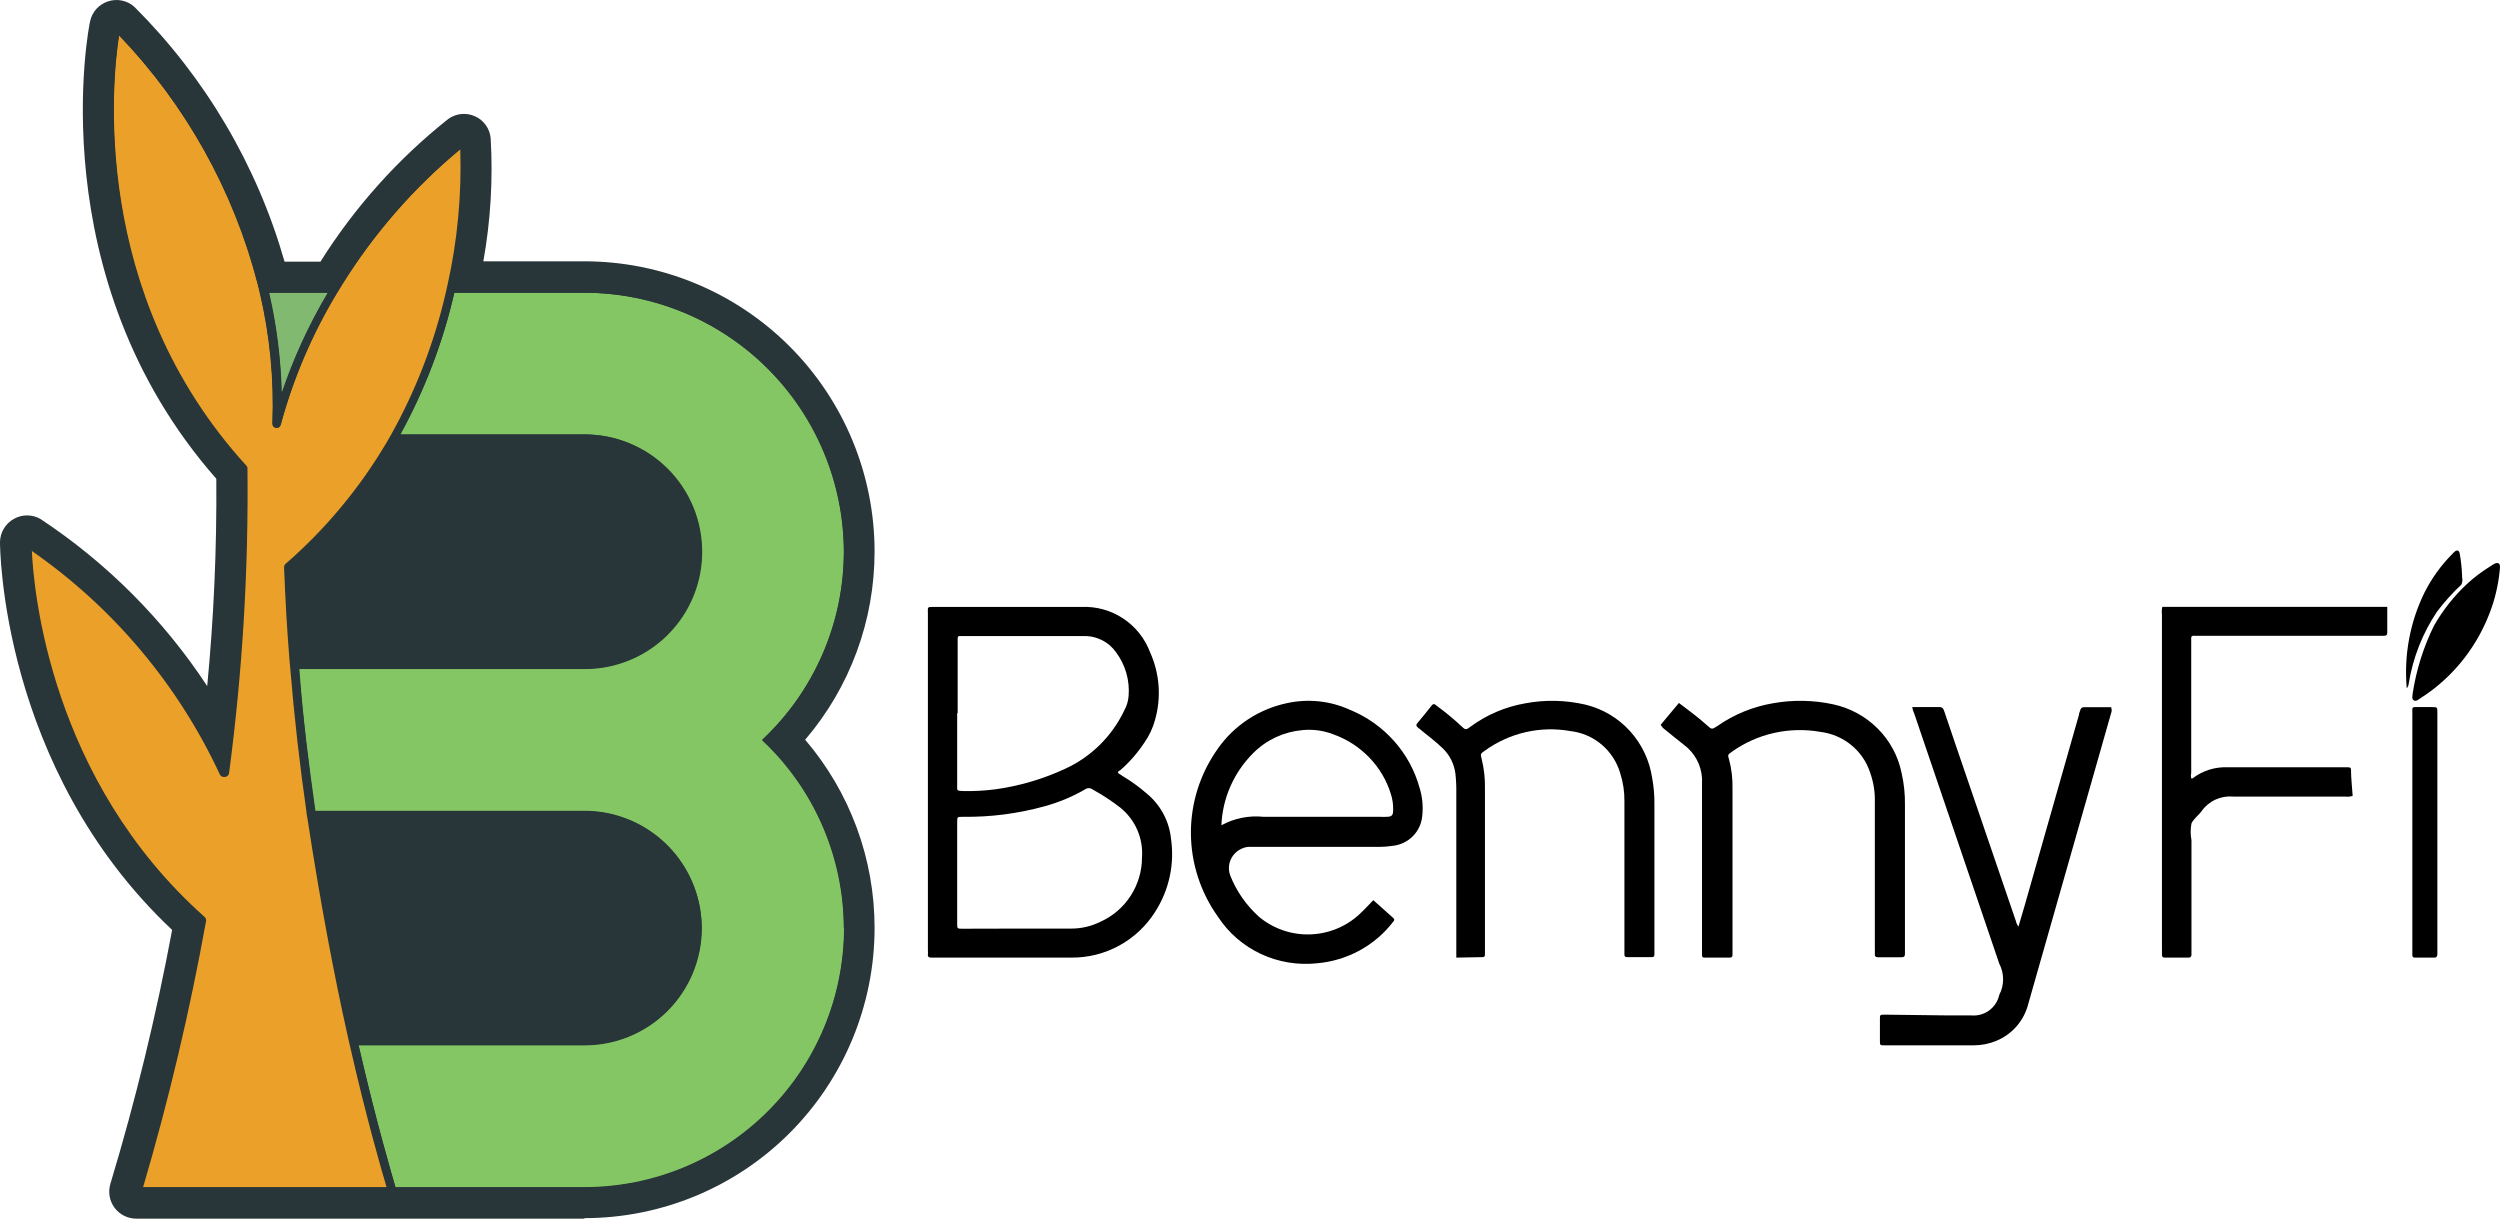 <?xml version="1.0" encoding="utf-8"?>
<svg viewBox="700.963 227.089 94 45.821" xmlns="http://www.w3.org/2000/svg">
  <path d="M32.38 20.758C32.372 18 31.273 15.359 29.323 13.409C27.373 11.46 24.732 10.36 21.974 10.352H17.557C17.901 8.676 18.028 6.963 17.936 5.255C17.93 5.167 17.898 5.083 17.846 5.012C17.795 4.941 17.724 4.885 17.642 4.852C17.566 4.817 17.482 4.803 17.398 4.812C17.315 4.82 17.235 4.85 17.168 4.899C15.25 6.42 13.615 8.265 12.337 10.352H10.297C9.322 6.676 7.39 3.324 4.697 0.638C4.635 0.58 4.558 0.539 4.475 0.521C4.391 0.502 4.304 0.507 4.223 0.534C4.139 0.559 4.063 0.607 4.005 0.672C3.946 0.737 3.907 0.818 3.891 0.904C3.891 0.999 1.993 10.366 8.636 17.806C8.675 20.995 8.517 24.184 8.161 27.353C6.483 24.378 4.122 21.844 1.272 19.96C1.196 19.917 1.11 19.894 1.022 19.894C0.935 19.894 0.849 19.917 0.773 19.96C0.698 20.005 0.635 20.068 0.591 20.144C0.547 20.219 0.523 20.305 0.522 20.392C0.522 20.478 0.522 28.834 7.042 34.789C6.433 38.122 5.641 41.418 4.669 44.663C4.646 44.739 4.64 44.818 4.653 44.896C4.667 44.973 4.698 45.046 4.745 45.109C4.789 45.174 4.849 45.226 4.919 45.261C4.988 45.297 5.065 45.315 5.144 45.313H22.003C24.759 45.305 27.4 44.206 29.35 42.258C31.299 40.309 32.399 37.669 32.409 34.912C32.414 32.285 31.418 29.756 29.623 27.837C31.417 25.919 32.413 23.389 32.409 20.762" fill="#283539" transform="matrix(1, 0, 0, 1, 700.963, 227.089)"/>
  <path d="M21.975 45.821H5.115C4.957 45.82 4.802 45.782 4.661 45.71C4.52 45.639 4.398 45.535 4.304 45.408C4.21 45.28 4.148 45.132 4.121 44.976C4.095 44.819 4.105 44.659 4.152 44.507C5.098 41.371 5.873 38.185 6.472 34.965C-4.52528e-07 28.872 0 20.468 0 20.383C0.002 20.206 0.051 20.033 0.141 19.881C0.231 19.728 0.359 19.602 0.512 19.515C0.666 19.426 0.84 19.379 1.018 19.379C1.195 19.379 1.37 19.426 1.523 19.515C4.017 21.162 6.149 23.3 7.791 25.797C8.04 23.206 8.154 20.604 8.133 18.001C1.457 10.409 3.355 0.895 3.388 0.8C3.425 0.626 3.507 0.465 3.626 0.333C3.745 0.202 3.897 0.104 4.067 0.05C4.235 -0.005 4.415 -0.015 4.588 0.022C4.761 0.058 4.922 0.14 5.054 0.259C7.721 2.919 9.665 6.217 10.7 9.839H12.048C13.335 7.791 14.96 5.976 16.855 4.472C16.999 4.369 17.168 4.305 17.344 4.287C17.521 4.27 17.699 4.299 17.861 4.373C18.023 4.445 18.163 4.559 18.266 4.704C18.369 4.848 18.432 5.017 18.449 5.194C18.54 6.743 18.447 8.297 18.174 9.825H21.97C24.864 9.825 27.64 10.975 29.687 13.021C31.734 15.068 32.884 17.844 32.884 20.739C32.885 23.333 31.96 25.842 30.274 27.814C31.96 29.785 32.886 32.294 32.884 34.889C32.884 37.783 31.734 40.559 29.687 42.606C27.64 44.653 24.864 45.802 21.97 45.802L21.975 45.821ZM1.015 20.392C1.015 20.867 1.219 28.763 7.369 34.386C7.433 34.445 7.481 34.52 7.509 34.603C7.536 34.686 7.542 34.774 7.526 34.86C6.909 38.217 6.109 41.537 5.129 44.806H21.975C24.597 44.802 27.112 43.758 28.966 41.904C30.821 40.049 31.864 37.535 31.868 34.912C31.867 32.421 30.923 30.022 29.225 28.198C29.136 28.104 29.086 27.979 29.086 27.849C29.086 27.72 29.136 27.595 29.225 27.5C30.926 25.675 31.87 23.272 31.868 20.777C31.871 18.15 30.83 15.629 28.975 13.77C27.119 11.91 24.602 10.863 21.975 10.859H17.557C17.482 10.859 17.407 10.843 17.339 10.811C17.271 10.779 17.211 10.732 17.163 10.674C17.116 10.616 17.082 10.548 17.064 10.475C17.046 10.402 17.044 10.326 17.059 10.252C17.391 8.633 17.515 6.977 17.429 5.327C15.573 6.815 13.989 8.613 12.745 10.641C12.699 10.714 12.636 10.774 12.56 10.816C12.485 10.857 12.4 10.879 12.313 10.878H10.297C10.187 10.875 10.082 10.836 9.997 10.767C9.911 10.699 9.85 10.605 9.822 10.499C8.863 6.921 6.983 3.657 4.37 1.032C4.275 1.507 2.719 10.423 9.02 17.465C9.105 17.556 9.152 17.677 9.153 17.802C9.182 21.012 9.016 24.22 8.655 27.41C8.644 27.519 8.598 27.62 8.525 27.701C8.451 27.781 8.354 27.836 8.247 27.856C8.141 27.878 8.031 27.865 7.933 27.82C7.835 27.775 7.754 27.699 7.701 27.605C6.066 24.719 3.778 22.255 1.02 20.411" fill="#283539" transform="matrix(1, 0, 0, 1, 700.963, 227.089)"/>
  <path d="M32.039 20.758C32.037 18.089 30.975 15.531 29.088 13.644C27.202 11.757 24.643 10.696 21.975 10.693H17.144C17.549 8.922 17.709 7.103 17.619 5.289C17.616 5.262 17.607 5.236 17.591 5.214C17.575 5.193 17.553 5.176 17.529 5.165C17.505 5.151 17.478 5.144 17.45 5.144C17.423 5.144 17.396 5.151 17.372 5.165C15.432 6.702 13.783 8.575 12.504 10.693H10.031C9.093 6.985 7.172 3.598 4.47 0.89C4.449 0.872 4.423 0.859 4.396 0.853C4.369 0.847 4.34 0.849 4.313 0.857C4.288 0.867 4.265 0.883 4.247 0.904C4.229 0.924 4.216 0.949 4.209 0.975C4.209 1.07 2.34 10.352 8.983 17.673C9.022 21.291 8.813 24.908 8.356 28.497C6.701 25.157 4.194 22.314 1.087 20.255C1.063 20.241 1.036 20.233 1.009 20.233C0.981 20.233 0.954 20.241 0.93 20.255C0.906 20.269 0.886 20.289 0.872 20.313C0.858 20.337 0.85 20.364 0.85 20.392C0.85 20.473 0.85 28.796 7.398 34.656C6.776 38.068 5.965 41.442 4.968 44.763C4.957 44.785 4.951 44.81 4.951 44.834C4.951 44.859 4.957 44.883 4.968 44.906C4.983 44.925 5.001 44.94 5.023 44.951C5.044 44.961 5.068 44.967 5.092 44.967H21.951C24.619 44.965 27.176 43.904 29.063 42.018C30.95 40.133 32.012 37.575 32.015 34.908C32.017 32.256 30.968 29.712 29.097 27.833C30.966 25.952 32.015 23.409 32.015 20.758" fill="#283539" transform="matrix(1, 0, 0, 1, 700.963, 227.089)"/>
  <path d="M21.975 45.309H5.115C5.037 45.31 4.96 45.292 4.891 45.257C4.821 45.221 4.761 45.169 4.717 45.105C4.67 45.042 4.639 44.968 4.625 44.891C4.612 44.813 4.617 44.734 4.641 44.659C5.614 41.414 6.406 38.117 7.013 34.784C0.513 28.829 0.494 20.473 0.494 20.387C0.495 20.3 0.519 20.215 0.563 20.139C0.607 20.063 0.67 20 0.745 19.956C0.821 19.912 0.907 19.89 0.994 19.89C1.082 19.89 1.168 19.912 1.243 19.956C4.099 21.839 6.466 24.375 8.148 27.353C8.503 24.184 8.661 20.995 8.622 17.806C1.979 10.366 3.834 0.999 3.877 0.904C3.893 0.818 3.932 0.737 3.991 0.672C4.049 0.607 4.125 0.559 4.209 0.534C4.29 0.507 4.377 0.502 4.461 0.521C4.544 0.539 4.621 0.58 4.684 0.638C7.381 3.323 9.318 6.674 10.297 10.352H12.338C13.611 8.266 15.242 6.421 17.154 4.899C17.222 4.85 17.301 4.82 17.385 4.812C17.468 4.803 17.552 4.817 17.628 4.852C17.71 4.885 17.781 4.941 17.833 5.012C17.885 5.083 17.916 5.167 17.922 5.255C18.019 6.963 17.896 8.675 17.557 10.352H21.97C24.728 10.359 27.371 11.458 29.322 13.408C31.272 15.357 32.372 18 32.381 20.758C32.385 23.384 31.389 25.914 29.595 27.833C31.39 29.751 32.386 32.281 32.381 34.907C32.371 37.664 31.271 40.304 29.322 42.253C27.372 44.202 24.731 45.3 21.975 45.309ZM5.367 44.626H21.975C24.552 44.623 27.023 43.599 28.845 41.777C30.668 39.955 31.694 37.484 31.698 34.907C31.7 33.639 31.452 32.382 30.968 31.208C30.485 30.035 29.775 28.969 28.879 28.07C28.816 28.007 28.781 27.921 28.781 27.833C28.781 27.744 28.816 27.658 28.879 27.595C29.774 26.697 30.484 25.632 30.968 24.459C31.451 23.287 31.699 22.031 31.698 20.762C31.696 18.184 30.672 15.711 28.849 13.887C27.026 12.063 24.553 11.037 21.975 11.035H17.144C17.093 11.035 17.043 11.023 16.997 11.001C16.951 10.979 16.91 10.947 16.879 10.907C16.846 10.868 16.823 10.822 16.812 10.772C16.8 10.723 16.8 10.671 16.812 10.622C17.168 8.996 17.328 7.333 17.287 5.668C15.519 7.152 14.006 8.915 12.807 10.888C12.776 10.937 12.732 10.978 12.681 11.007C12.63 11.035 12.572 11.049 12.513 11.049H10.041C9.964 11.048 9.89 11.022 9.83 10.975C9.77 10.928 9.728 10.862 9.709 10.788C8.805 7.263 7.007 4.03 4.489 1.402C4.233 3.134 3.445 11.078 9.234 17.455C9.292 17.517 9.324 17.598 9.324 17.683C9.364 21.317 9.155 24.949 8.698 28.554C8.689 28.627 8.656 28.695 8.605 28.748C8.553 28.801 8.486 28.836 8.413 28.848C8.345 28.856 8.275 28.844 8.214 28.812C8.152 28.781 8.101 28.733 8.067 28.672C6.484 25.505 4.132 22.785 1.224 20.762C1.31 22.385 2.003 29.365 7.649 34.423C7.692 34.463 7.724 34.513 7.742 34.569C7.761 34.625 7.765 34.684 7.754 34.741C7.14 38.084 6.348 41.391 5.381 44.649" fill="#283539" transform="matrix(1, 0, 0, 1, 700.963, 227.089)"/>
  <path d="M12.337 11.006H10.107C10.393 12.252 10.552 13.524 10.582 14.802C11.026 13.479 11.61 12.207 12.323 11.006" fill="#81B971" transform="matrix(1, 0, 0, 1, 700.963, 227.089)"/>
  <path d="M21.975 16.335C23.142 16.336 24.261 16.801 25.087 17.626C25.913 18.452 26.377 19.571 26.378 20.739C26.377 21.666 26.083 22.57 25.537 23.321C24.992 24.072 24.223 24.631 23.341 24.919C22.9 25.064 22.439 25.138 21.975 25.137H11.232C11.388 26.988 11.597 28.782 11.839 30.485H21.975C22.439 30.484 22.9 30.558 23.341 30.703C24.224 30.991 24.993 31.552 25.539 32.303C26.084 33.055 26.378 33.96 26.378 34.889C26.377 36.056 25.912 37.174 25.087 37.999C24.261 38.824 23.142 39.287 21.975 39.287H13.476C14.15 42.22 14.729 44.175 14.866 44.635H21.984C24.569 44.632 27.047 43.605 28.875 41.778C30.703 39.951 31.732 37.473 31.735 34.889C31.732 32.316 30.708 29.85 28.888 28.032L28.66 27.814L28.888 27.59C30.707 25.774 31.731 23.309 31.735 20.739C31.728 18.155 30.696 15.679 28.866 13.855C27.037 12.031 24.558 11.006 21.975 11.006H17.082C16.655 12.868 15.971 14.661 15.052 16.335H21.975Z" fill="#84C664" transform="matrix(1, 0, 0, 1, 700.963, 227.089)"/>
  <path d="M17.305 5.611C15.565 7.056 14.068 8.772 12.873 10.693L12.679 11.006C11.745 12.554 11.031 14.225 10.558 15.97C10.549 16.008 10.526 16.041 10.493 16.063C10.461 16.085 10.421 16.094 10.382 16.088C10.344 16.083 10.309 16.063 10.285 16.033C10.261 16.003 10.248 15.966 10.249 15.927C10.314 14.273 10.155 12.618 9.775 11.006C9.751 10.902 9.723 10.798 9.699 10.693C8.793 7.174 6.995 3.948 4.479 1.326C4.228 2.94 3.345 11.021 9.262 17.507C9.276 17.52 9.287 17.535 9.294 17.553C9.301 17.57 9.305 17.588 9.305 17.607C9.347 21.441 9.116 25.274 8.612 29.076C8.607 29.109 8.591 29.14 8.567 29.163C8.543 29.187 8.513 29.203 8.479 29.209C8.446 29.215 8.411 29.209 8.381 29.192C8.351 29.176 8.327 29.15 8.313 29.119C6.734 25.723 4.277 22.81 1.196 20.682C1.262 22.205 1.898 29.327 7.697 34.48C7.717 34.498 7.732 34.522 7.742 34.547C7.751 34.573 7.753 34.601 7.749 34.627C7.139 38.01 6.347 41.357 5.376 44.654H14.586C14.406 44.047 13.841 42.111 13.201 39.306L13.13 38.993C12.622 36.73 12.067 33.93 11.616 30.817C11.616 30.713 11.583 30.608 11.569 30.504C11.326 28.801 11.094 27.007 10.966 25.156L10.937 24.843C10.847 23.695 10.776 22.527 10.733 21.346C10.733 21.323 10.738 21.3 10.747 21.279C10.756 21.258 10.769 21.239 10.786 21.223C12.288 19.918 13.569 18.38 14.582 16.667C14.643 16.563 14.705 16.459 14.762 16.354C15.699 14.678 16.392 12.878 16.821 11.006L16.892 10.693C17.264 9.026 17.423 7.318 17.367 5.611" fill="#EBA129" transform="matrix(1, 0, 0, 1, 700.963, 227.089)"/>
  <path d="M32.039 20.758C32.037 18.089 30.975 15.531 29.088 13.644C27.202 11.757 24.643 10.696 21.975 10.693H17.144C17.549 8.924 17.709 7.107 17.619 5.293C17.616 5.266 17.607 5.24 17.591 5.217C17.575 5.195 17.553 5.177 17.529 5.165C17.505 5.151 17.478 5.144 17.45 5.144C17.423 5.144 17.396 5.151 17.372 5.165C15.434 6.704 13.785 8.576 12.504 10.693H10.031C9.093 6.985 7.172 3.598 4.47 0.89C4.449 0.872 4.423 0.859 4.396 0.853C4.369 0.847 4.34 0.849 4.313 0.857C4.288 0.867 4.265 0.883 4.247 0.904C4.229 0.924 4.216 0.949 4.209 0.975C4.209 1.07 2.34 10.352 8.983 17.673C9.022 21.291 8.813 24.908 8.356 28.497C6.701 25.157 4.194 22.314 1.087 20.255C1.063 20.241 1.036 20.233 1.009 20.233C0.981 20.233 0.954 20.241 0.93 20.255C0.906 20.269 0.886 20.289 0.872 20.313C0.858 20.337 0.85 20.364 0.85 20.392C0.85 20.473 0.85 28.796 7.398 34.656C6.776 38.068 5.965 41.442 4.968 44.763C4.957 44.785 4.951 44.81 4.951 44.834C4.951 44.859 4.957 44.883 4.968 44.906C4.983 44.925 5.001 44.94 5.023 44.951C5.044 44.961 5.068 44.967 5.092 44.967H21.951C24.619 44.965 27.176 43.904 29.063 42.018C30.95 40.133 32.012 37.575 32.015 34.908C32.017 32.256 30.968 29.712 29.097 27.833C30.966 25.952 32.015 23.409 32.015 20.758H32.039ZM7.701 34.628C7.706 34.601 7.703 34.573 7.694 34.547C7.685 34.522 7.67 34.499 7.649 34.48C1.851 29.327 1.215 22.205 1.148 20.682C4.23 22.81 6.687 25.723 8.266 29.119C8.28 29.15 8.303 29.176 8.333 29.193C8.364 29.209 8.398 29.215 8.432 29.209C8.465 29.203 8.496 29.188 8.52 29.164C8.544 29.14 8.56 29.109 8.565 29.076C9.068 25.274 9.3 21.442 9.258 17.607C9.258 17.588 9.254 17.57 9.247 17.553C9.239 17.536 9.229 17.52 9.215 17.507C3.322 11.021 4.219 2.94 4.47 1.326C6.986 3.948 8.784 7.174 9.69 10.693C9.713 10.798 9.742 10.902 9.766 11.007C10.145 12.618 10.305 14.273 10.24 15.927C10.239 15.966 10.251 16.003 10.276 16.033C10.3 16.063 10.335 16.083 10.373 16.088C10.412 16.094 10.451 16.085 10.484 16.063C10.516 16.041 10.54 16.008 10.549 15.97C11.021 14.224 11.737 12.553 12.674 11.007C12.736 10.902 12.798 10.798 12.864 10.693C14.062 8.772 15.562 7.056 17.306 5.611C17.361 7.319 17.202 9.026 16.831 10.693L16.76 11.007C16.332 12.871 15.642 14.665 14.71 16.335C14.653 16.44 14.591 16.544 14.53 16.648C13.517 18.361 12.236 19.899 10.734 21.204C10.717 21.22 10.704 21.239 10.695 21.26C10.686 21.281 10.681 21.304 10.681 21.327C10.724 22.509 10.795 23.7 10.885 24.824L10.914 25.137C11.066 26.988 11.274 28.782 11.517 30.485C11.517 30.59 11.55 30.694 11.564 30.798C12.039 33.911 12.57 36.711 13.078 38.974L13.149 39.287C13.789 42.092 14.354 44.032 14.534 44.635H5.329C6.299 41.338 7.091 37.991 7.701 34.609V34.628ZM12.337 11.007C11.624 12.207 11.041 13.479 10.596 14.803C10.567 13.524 10.408 12.253 10.121 11.007H12.337ZM31.745 34.908C31.741 37.492 30.712 39.97 28.884 41.797C27.056 43.624 24.578 44.651 21.994 44.654H14.876C14.739 44.179 14.16 42.239 13.486 39.306H21.984C23.151 39.306 24.271 38.843 25.096 38.018C25.922 37.194 26.386 36.075 26.388 34.908C26.387 33.979 26.094 33.074 25.548 32.322C25.003 31.571 24.234 31.011 23.351 30.722C22.91 30.577 22.448 30.503 21.984 30.504H11.863C11.621 28.801 11.388 27.007 11.256 25.156H21.998C22.463 25.157 22.924 25.084 23.365 24.938C24.247 24.65 25.016 24.091 25.561 23.34C26.107 22.589 26.401 21.686 26.402 20.758C26.404 20.176 26.291 19.6 26.069 19.062C25.847 18.524 25.521 18.036 25.109 17.625C24.698 17.214 24.209 16.888 23.671 16.667C23.133 16.445 22.556 16.333 21.975 16.335H15.052C15.971 14.661 16.655 12.868 17.082 11.007H21.98C24.564 11.01 27.042 12.039 28.869 13.867C30.696 15.695 31.723 18.173 31.726 20.758C31.721 23.33 30.697 25.795 28.879 27.614L28.651 27.833L28.879 28.051C30.698 29.869 31.722 32.335 31.726 34.908" fill="#283539" transform="matrix(1, 0, 0, 1, 700.963, 227.089)"/>
  <path d="M 742.999 256.155 L 743.201 256.286 C 743.502 256.467 743.787 256.673 744.052 256.902 C 744.314 257.112 744.533 257.372 744.694 257.666 C 744.856 257.961 744.957 258.285 744.992 258.619 C 745.132 259.574 744.924 260.547 744.405 261.36 C 744.07 261.896 743.604 262.336 743.051 262.64 C 742.498 262.944 741.876 263.1 741.245 263.095 C 739.524 263.095 737.799 263.095 736.073 263.095 L 735.979 263.095 C 735.895 263.095 735.843 263.072 735.852 262.978 C 735.862 262.884 735.852 262.884 735.852 262.837 L 735.852 250.173 C 735.852 249.891 735.805 249.91 736.116 249.91 C 737.949 249.91 739.783 249.91 741.617 249.91 C 742.173 249.883 742.724 250.035 743.19 250.341 C 743.655 250.648 744.012 251.095 744.207 251.617 C 744.568 252.418 744.633 253.321 744.39 254.166 C 744.307 254.469 744.172 254.755 743.991 255.012 C 743.737 255.398 743.432 255.748 743.083 256.051 C 743.041 256.07 742.999 256.089 742.999 256.155 Z M 736.953 253.898 L 736.953 256.601 C 736.953 256.808 736.915 256.827 737.183 256.832 C 737.59 256.841 737.997 256.819 738.401 256.766 C 739.309 256.639 740.193 256.377 741.024 255.99 C 741.994 255.543 742.776 254.769 743.234 253.804 C 743.326 253.639 743.383 253.456 743.398 253.267 C 743.448 252.678 743.281 252.091 742.928 251.617 C 742.791 251.421 742.607 251.262 742.392 251.156 C 742.178 251.049 741.94 250.997 741.701 251.006 C 740.211 251.006 738.725 251.006 737.235 251.006 L 737.07 251.006 C 737.004 251.006 736.971 251.006 736.971 251.1 L 736.971 253.907 L 736.953 253.898 Z M 739.209 262.004 L 741.208 262.004 C 741.6 262.01 741.989 261.921 742.341 261.746 C 742.805 261.537 743.199 261.199 743.475 260.772 C 743.752 260.345 743.9 259.847 743.902 259.338 C 743.928 258.982 743.868 258.625 743.727 258.298 C 743.585 257.97 743.366 257.682 743.088 257.457 C 742.76 257.203 742.413 256.975 742.049 256.775 C 742.007 256.742 741.955 256.724 741.901 256.724 C 741.847 256.724 741.795 256.742 741.753 256.775 C 741.272 257.052 740.756 257.266 740.22 257.41 C 739.23 257.683 738.206 257.814 737.178 257.801 C 736.953 257.801 736.953 257.801 736.953 258.007 L 736.953 261.812 C 736.953 262.004 736.953 262.009 737.145 262.009 L 739.209 262.004 Z" fill="#000"/>
  <path d="M 752.599 260.935 L 753.35 261.606 C 753.403 261.653 753.398 261.69 753.35 261.742 C 753.011 262.187 752.58 262.556 752.085 262.826 C 751.59 263.096 751.042 263.261 750.478 263.309 C 749.756 263.385 749.027 263.264 748.371 262.957 C 747.716 262.65 747.161 262.171 746.768 261.573 C 746.105 260.65 745.747 259.549 745.741 258.42 C 745.736 257.291 746.084 256.188 746.739 255.259 C 747.355 254.368 748.298 253.746 749.372 253.523 C 750.158 253.355 750.978 253.442 751.708 253.772 C 752.348 254.033 752.918 254.434 753.374 254.945 C 753.831 255.455 754.161 256.062 754.341 256.718 C 754.447 257.064 754.48 257.428 754.437 257.787 C 754.41 258.07 754.283 258.335 754.079 258.537 C 753.875 258.739 753.605 258.865 753.317 258.894 C 753.158 258.918 752.998 258.93 752.838 258.932 L 748.17 258.932 C 748.075 258.932 747.979 258.932 747.883 258.932 C 747.76 258.948 747.643 258.991 747.54 259.058 C 747.436 259.125 747.35 259.214 747.286 259.318 C 747.223 259.422 747.184 259.539 747.173 259.659 C 747.162 259.78 747.179 259.902 747.223 260.016 C 747.455 260.599 747.82 261.124 748.29 261.55 C 748.819 261.999 749.5 262.239 750.2 262.223 C 750.9 262.207 751.569 261.937 752.077 261.465 C 752.254 261.301 752.417 261.123 752.599 260.935 Z M 746.887 258.12 C 747.37 257.854 747.926 257.743 748.477 257.801 L 752.857 257.801 C 752.937 257.806 753.017 257.806 753.096 257.801 C 753.302 257.801 753.345 257.74 753.345 257.543 C 753.351 257.34 753.322 257.137 753.259 256.943 C 753.101 256.428 752.822 255.957 752.444 255.567 C 752.067 255.177 751.602 254.878 751.086 254.696 C 750.721 254.556 750.327 254.503 749.937 254.541 C 749.239 254.602 748.585 254.905 748.094 255.395 C 747.354 256.129 746.923 257.108 746.887 258.139 L 746.887 258.12 Z" fill="#000"/>
  <path d="M 782.267 249.907 L 790.724 249.907 C 790.724 250.241 790.724 250.561 790.724 250.881 C 790.724 250.961 790.691 250.994 790.61 250.994 L 783.61 250.994 C 783.32 250.994 783.353 250.966 783.353 251.239 L 783.353 256.155 C 783.338 256.222 783.338 256.291 783.353 256.358 L 783.401 256.358 C 783.778 256.065 784.25 255.917 784.73 255.939 L 789.233 255.939 C 789.304 255.939 789.357 255.939 789.361 256.033 C 789.361 256.362 789.404 256.692 789.423 257.012 C 789.337 257.044 789.243 257.054 789.152 257.04 C 787.746 257.04 786.34 257.04 784.935 257.04 C 784.706 257.019 784.476 257.058 784.268 257.153 C 784.059 257.248 783.88 257.396 783.748 257.581 C 783.629 257.746 783.439 257.878 783.362 258.052 C 783.322 258.258 783.322 258.471 783.362 258.677 C 783.362 260.061 783.362 261.439 783.362 262.818 C 783.362 262.874 783.362 262.926 783.362 262.983 C 783.362 263.039 783.339 263.096 783.253 263.096 C 782.957 263.096 782.667 263.096 782.371 263.096 C 782.276 263.096 782.248 263.053 782.252 262.969 C 782.257 262.884 782.252 262.86 782.252 262.804 C 782.252 258.591 782.252 254.382 782.252 250.175 C 782.24 250.086 782.245 249.995 782.267 249.907 Z" fill="#000"/>
  <path d="M 772.863 253.675 C 773.214 253.675 773.551 253.675 773.887 253.675 C 774.021 253.675 774.041 253.761 774.074 253.853 C 774.219 254.28 774.367 254.712 774.512 255.145 L 776.76 261.72 C 776.777 261.796 776.81 261.868 776.857 261.931 C 776.938 261.652 777.02 261.383 777.097 261.114 L 779.13 253.973 C 779.13 253.91 779.168 253.848 779.182 253.79 C 779.187 253.759 779.203 253.73 779.228 253.709 C 779.253 253.689 779.285 253.678 779.317 253.68 L 780.34 253.68 C 780.369 253.752 780.369 253.833 780.34 253.906 L 777.227 264.832 C 777.149 265.142 777 265.429 776.792 265.671 C 776.583 265.913 776.321 266.102 776.025 266.224 C 775.759 266.335 775.473 266.392 775.184 266.393 L 771.821 266.393 C 771.652 266.393 771.648 266.393 771.648 266.22 L 771.648 265.408 C 771.648 265.245 771.648 265.24 771.825 265.24 L 774.228 265.269 C 774.512 265.269 774.8 265.269 775.088 265.269 C 775.327 265.289 775.565 265.222 775.758 265.08 C 775.951 264.937 776.085 264.73 776.136 264.496 C 776.231 264.315 776.28 264.114 776.28 263.91 C 776.28 263.706 776.231 263.504 776.136 263.324 L 772.935 253.91 C 772.898 253.837 772.874 253.757 772.863 253.675 Z" fill="#000"/>
  <path d="M 755.72 263.095 L 755.72 262.836 C 755.72 260.87 755.72 258.904 755.72 256.935 C 755.725 256.683 755.714 256.43 755.687 256.18 C 755.642 255.82 755.477 255.487 755.219 255.235 C 754.976 254.999 754.709 254.795 754.447 254.583 C 754.395 254.536 754.339 254.493 754.283 254.451 C 754.227 254.408 754.189 254.356 754.255 254.28 C 754.437 254.063 754.615 253.846 754.788 253.624 C 754.859 253.534 754.905 253.553 754.98 253.624 C 755.321 253.873 755.646 254.143 755.954 254.432 C 756.053 254.531 756.113 254.526 756.226 254.432 C 756.843 253.972 757.558 253.664 758.314 253.534 C 759.06 253.394 759.826 253.41 760.566 253.581 C 761.212 253.735 761.797 254.08 762.246 254.573 C 762.695 255.066 762.987 255.683 763.085 256.345 C 763.142 256.656 763.171 256.973 763.169 257.29 C 763.169 259.132 763.169 260.97 763.169 262.812 L 763.169 262.977 C 763.169 263.048 763.141 263.077 763.076 263.077 L 762.139 263.077 C 762.069 263.077 762.041 263.048 762.041 262.977 C 762.041 262.907 762.041 262.85 762.041 262.788 C 762.041 260.932 762.041 259.075 762.041 257.219 C 762.046 256.863 761.993 256.509 761.886 256.17 C 761.764 255.748 761.522 255.372 761.188 255.088 C 760.855 254.805 760.446 254.628 760.014 254.578 C 759.455 254.478 758.882 254.491 758.329 254.618 C 757.776 254.744 757.253 254.981 756.792 255.315 C 756.624 255.433 756.624 255.433 756.675 255.632 C 756.76 255.976 756.801 256.33 756.797 256.685 L 756.797 262.987 C 756.797 263.048 756.769 263.077 756.713 263.077 L 755.72 263.095 Z" fill="#000"/>
  <path d="M 763.405 254.341 L 764.09 253.52 C 764.455 253.798 764.815 254.058 765.141 254.355 C 765.328 254.525 765.328 254.525 765.549 254.379 C 766.171 253.947 766.884 253.656 767.635 253.53 C 768.383 253.397 769.151 253.411 769.894 253.572 C 770.532 253.711 771.115 254.03 771.572 254.49 C 772.029 254.95 772.339 255.531 772.465 256.163 C 772.552 256.547 772.594 256.939 772.589 257.333 L 772.589 262.835 C 772.587 262.875 772.587 262.914 772.589 262.953 C 772.589 263.043 772.56 263.081 772.465 263.081 L 771.577 263.081 C 771.481 263.081 771.453 263.043 771.457 262.953 C 771.462 262.864 771.457 262.845 771.457 262.788 L 771.457 257.262 C 771.469 256.875 771.407 256.49 771.275 256.125 C 771.142 255.722 770.894 255.364 770.561 255.095 C 770.228 254.826 769.823 254.656 769.395 254.605 C 768.823 254.506 768.236 254.52 767.669 254.647 C 767.102 254.774 766.567 255.012 766.095 255.346 C 765.918 255.469 765.923 255.469 765.975 255.644 C 766.069 255.995 766.112 256.357 766.105 256.72 L 766.105 262.878 C 766.102 262.917 766.102 262.956 766.105 262.996 C 766.105 263.062 766.076 263.095 766.004 263.095 L 765.045 263.095 C 765.033 263.096 765.021 263.095 765.01 263.092 C 764.999 263.088 764.989 263.082 764.98 263.073 C 764.972 263.065 764.966 263.055 764.962 263.044 C 764.958 263.033 764.957 263.021 764.959 263.01 L 764.959 262.835 C 764.959 260.806 764.959 258.779 764.959 256.753 C 764.959 256.616 764.959 256.484 764.959 256.351 C 764.945 256.107 764.877 255.867 764.761 255.651 C 764.644 255.434 764.481 255.245 764.282 255.096 C 764.049 254.914 763.814 254.725 763.577 254.53 C 763.506 254.481 763.447 254.416 763.405 254.341 Z" fill="#000"/>
  <path d="M 792.608 258.4 L 792.608 262.799 C 792.608 262.856 792.608 262.914 792.608 262.966 C 792.608 263.019 792.588 263.095 792.507 263.095 C 792.255 263.095 792.008 263.095 791.757 263.095 C 791.684 263.095 791.663 263.057 791.667 262.981 L 791.667 253.962 C 791.667 253.632 791.631 253.68 791.919 253.675 L 792.385 253.675 C 792.636 253.675 792.604 253.675 792.608 253.953 L 792.608 258.4 Z" fill="#000"/>
  <path d="M 792.595 250.087 C 792.87 249.722 793.176 249.382 793.509 249.072 C 793.551 248.985 793.561 248.885 793.537 248.791 C 793.535 248.768 793.535 248.744 793.537 248.721 C 793.526 248.45 793.497 248.179 793.45 247.912 C 793.423 247.771 793.349 247.753 793.244 247.842 L 793.162 247.926 C 792.744 248.347 792.394 248.834 792.125 249.367 C 791.578 250.48 791.347 251.728 791.457 252.969 C 791.5 252.919 791.526 252.857 791.531 252.791 C 791.688 251.821 792.051 250.898 792.595 250.087 Z" fill="#000"/>
  <path d="M 794.746 248.29 C 794.697 248.316 794.65 248.346 794.605 248.378 C 794.289 248.572 793.991 248.797 793.717 249.05 C 793.231 249.504 792.814 250.032 792.481 250.615 C 792.089 251.41 791.819 252.264 791.682 253.145 C 791.682 253.238 791.63 253.355 791.714 253.418 C 791.799 253.482 791.902 253.389 791.982 253.335 C 793.228 252.542 794.174 251.328 794.661 249.899 C 794.82 249.426 794.921 248.935 794.962 248.436 C 794.972 248.261 794.892 248.222 794.746 248.29 Z" fill="#000"/>
</svg>